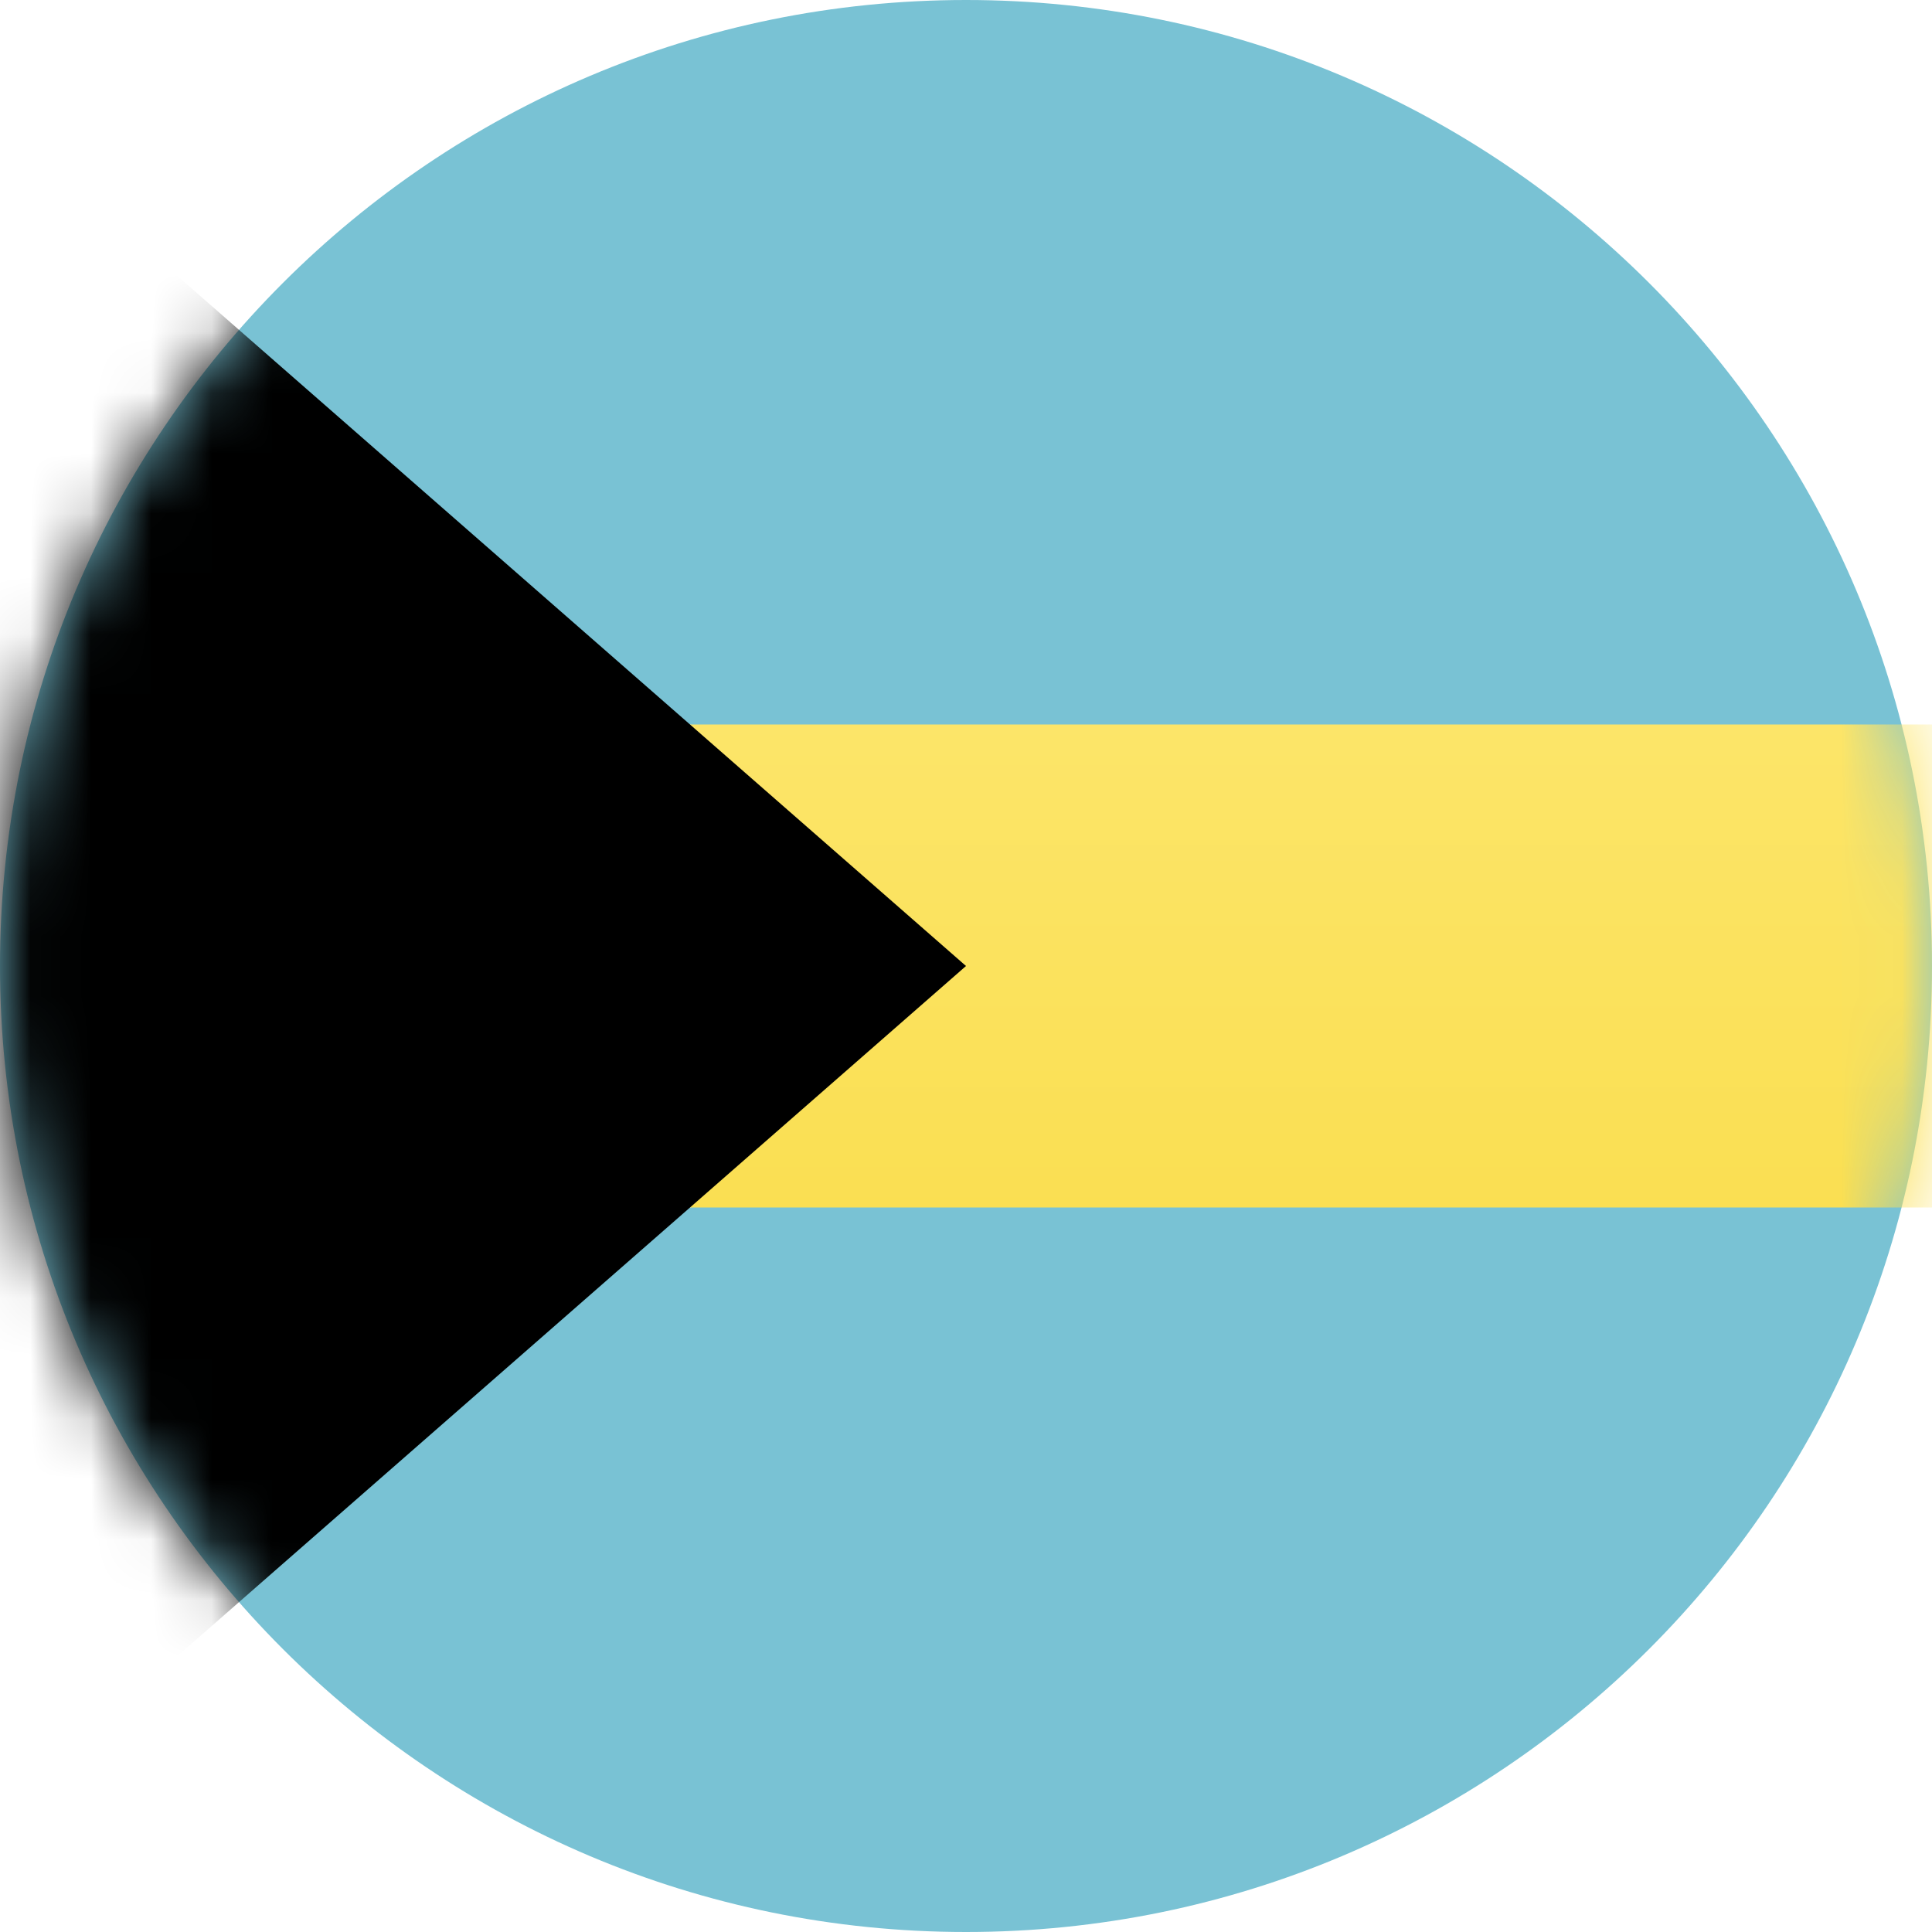 <svg width="32" height="32" viewBox="0 0 32 32" fill="none" xmlns="http://www.w3.org/2000/svg">
<path d="M16 32C24.837 32 32 24.837 32 16C32 7.163 24.837 0 16 0C7.163 0 0 7.163 0 16C0 24.837 7.163 32 16 32Z" fill="#79C2D4"/>
<mask id="mask0" mask-type="alpha" maskUnits="userSpaceOnUse" x="0" y="0" width="32" height="32">
<path d="M16 32C24.837 32 32 24.837 32 16C32 7.163 24.837 0 16 0C7.163 0 0 7.163 0 16C0 24.837 7.163 32 16 32Z" fill="white"/>
</mask>
<g mask="url(#mask0)">
<path fill-rule="evenodd" clip-rule="evenodd" d="M0 20H32V12H0V20Z" fill="url(#paint0_linear)"/>
<path fill-rule="evenodd" clip-rule="evenodd" d="M0 2L16 16L0 30V2Z" fill="black"/>
</g>
<defs>
<linearGradient id="paint0_linear" x1="0" y1="12" x2="0" y2="20" gradientUnits="userSpaceOnUse">
<stop stop-color="#FCE569"/>
<stop offset="1" stop-color="#FADF52"/>
</linearGradient>
</defs>
</svg>
